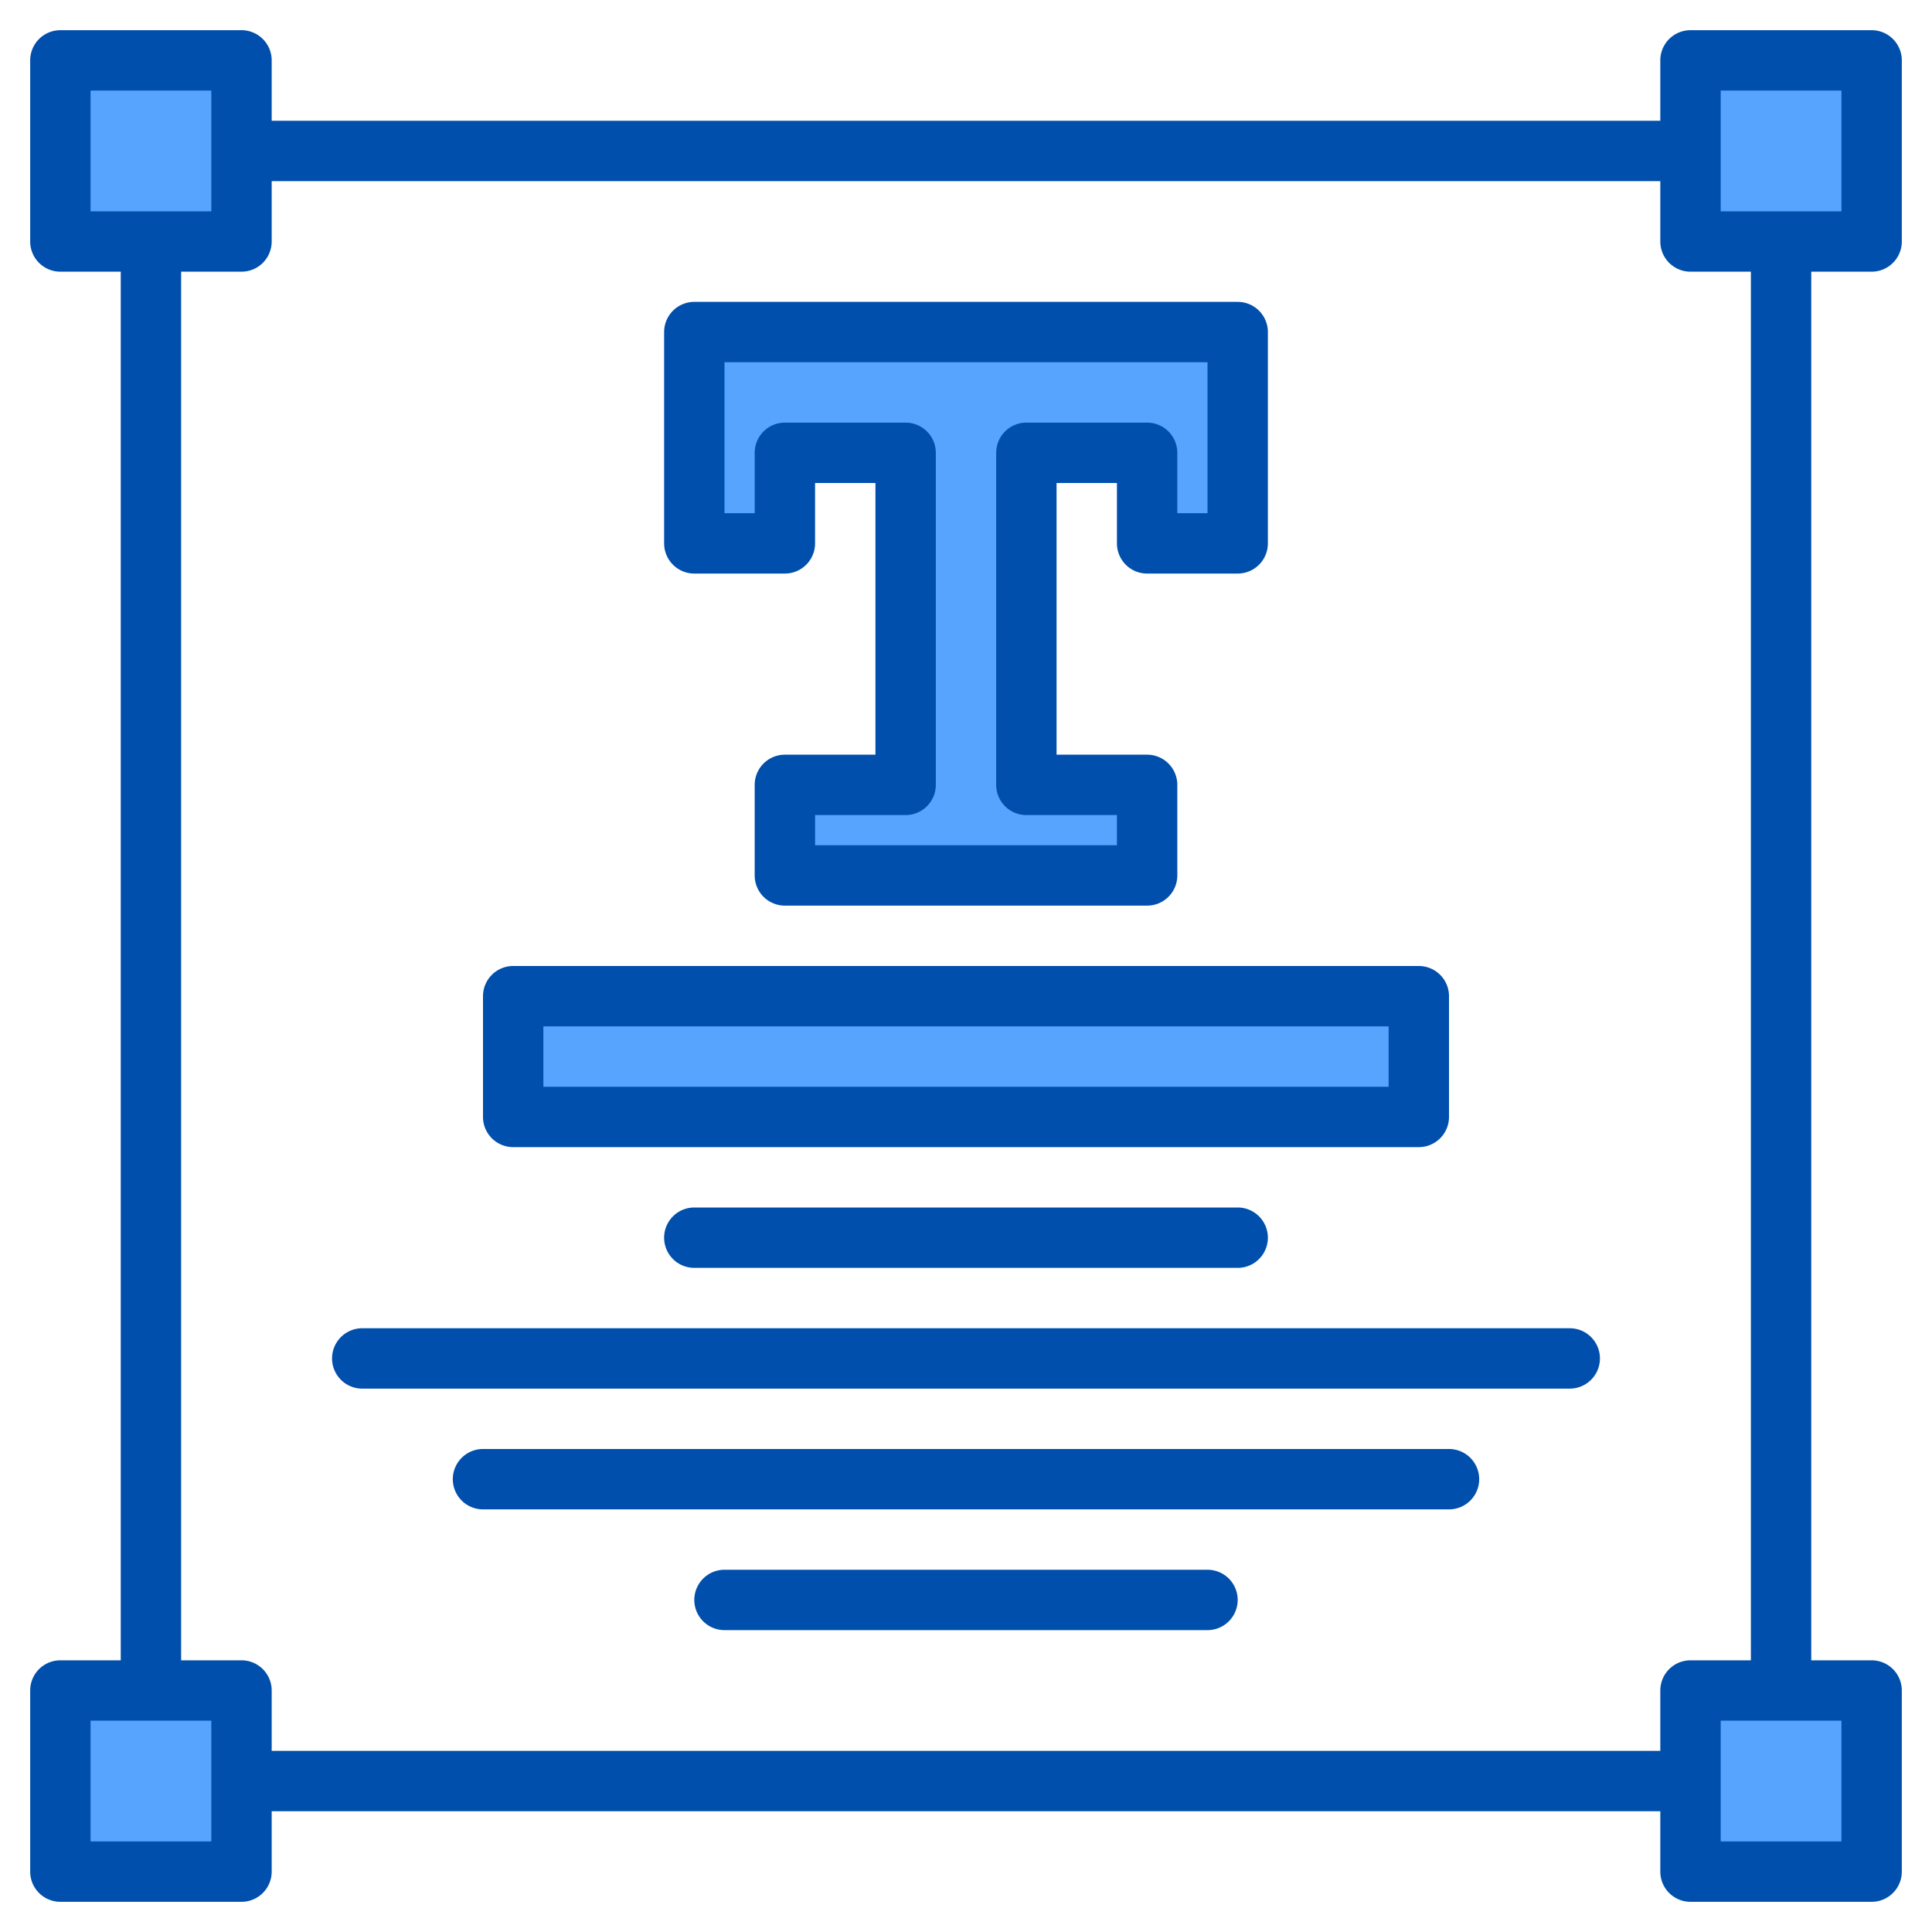 <svg height="512" viewBox="0 0 512 512" width="512" xmlns="http://www.w3.org/2000/svg"><g><g fill="#57a4ff"><path d="m40 40h24v24h-24z"/><path d="m40 448h24v24h-24z"/><path d="m208 144h-24v-56h144v56h-24v-24h-32v88h32v24h-96v-24h32v-88h-32z"/><path d="m136 264h240v32h-240z"/><path d="m448 40h24v24h-24z"/><path d="m448 448h24v24h-24z"/><path d="m16 16h48v48h-48z"/><path d="m448 16h48v48h-48z"/><path d="m16 448h48v48h-48z"/><path d="m448 448h48v48h-48z"/><path d="m328 88v56h-24v-24h-32v88h32v24h-96v-24h32v-88h-32v24h-24v-56z"/><path d="m136 264h240v32h-240z"/></g><g fill="#004fac"><path d="m496 72a8 8 0 0 0 8-8v-48a8 8 0 0 0 -8-8h-48a8 8 0 0 0 -8 8v16h-368v-16a8 8 0 0 0 -8-8h-48a8 8 0 0 0 -8 8v48a8 8 0 0 0 8 8h16v368h-16a8 8 0 0 0 -8 8v48a8 8 0 0 0 8 8h48a8 8 0 0 0 8-8v-16h368v16a8 8 0 0 0 8 8h48a8 8 0 0 0 8-8v-48a8 8 0 0 0 -8-8h-16v-368zm-472-16v-32h32v32zm32 432h-32v-32h32zm384-40v16h-368v-16a8 8 0 0 0 -8-8h-16v-368h16a8 8 0 0 0 8-8v-16h368v16a8 8 0 0 0 8 8h16v368h-16a8 8 0 0 0 -8 8zm48 8v32h-32v-32zm-32-400v-32h32v32z"/><path d="m328 80h-144a8 8 0 0 0 -8 8v56a8 8 0 0 0 8 8h24a8 8 0 0 0 8-8v-16h16v72h-24a8 8 0 0 0 -8 8v24a8 8 0 0 0 8 8h96a8 8 0 0 0 8-8v-24a8 8 0 0 0 -8-8h-24v-72h16v16a8 8 0 0 0 8 8h24a8 8 0 0 0 8-8v-56a8 8 0 0 0 -8-8zm-8 56h-8v-16a8 8 0 0 0 -8-8h-32a8 8 0 0 0 -8 8v88a8 8 0 0 0 8 8h24v8h-80v-8h24a8 8 0 0 0 8-8v-88a8 8 0 0 0 -8-8h-32a8 8 0 0 0 -8 8v16h-8v-40h128z"/><path d="m136 304h240a8 8 0 0 0 8-8v-32a8 8 0 0 0 -8-8h-240a8 8 0 0 0 -8 8v32a8 8 0 0 0 8 8zm8-32h224v16h-224z"/><path d="m184 320a8 8 0 0 0 0 16h144a8 8 0 0 0 0-16z"/><path d="m416 352h-320a8 8 0 0 0 0 16h320a8 8 0 0 0 0-16z"/><path d="m384 384h-256a8 8 0 0 0 0 16h256a8 8 0 0 0 0-16z"/><path d="m320 416h-128a8 8 0 0 0 0 16h128a8 8 0 0 0 0-16z"/></g></g></svg>